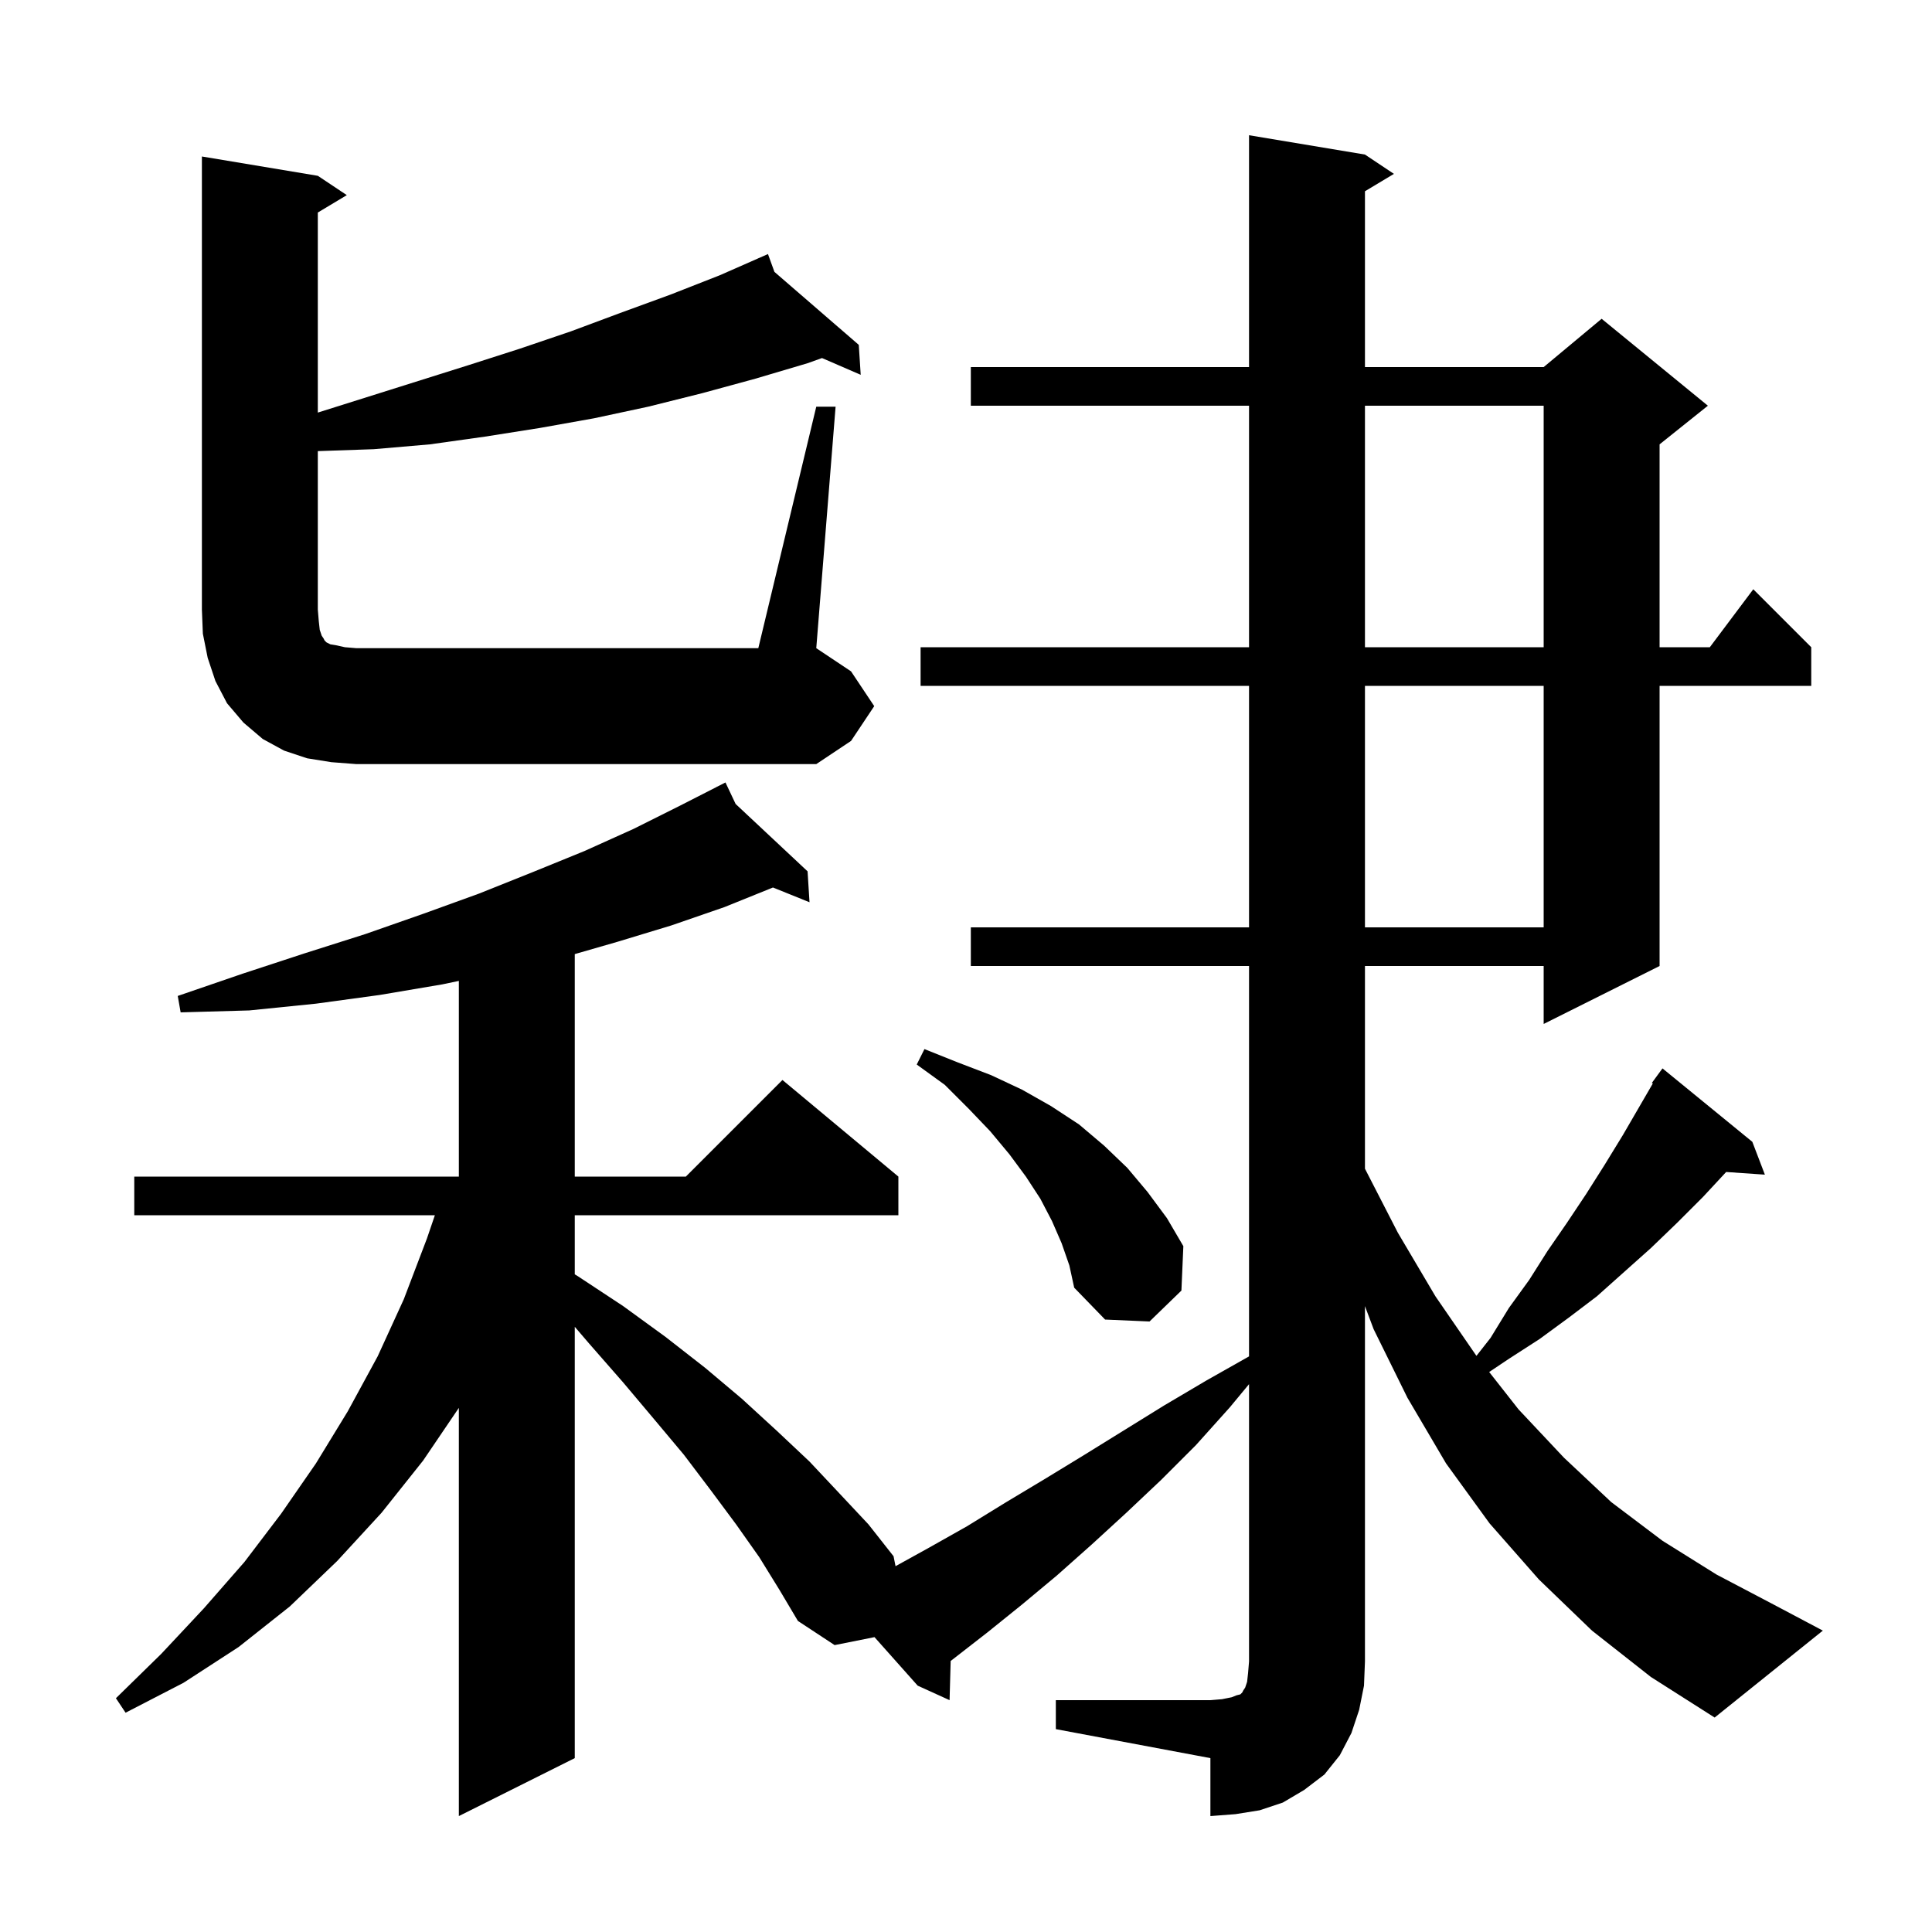 <svg xmlns="http://www.w3.org/2000/svg" xmlns:xlink="http://www.w3.org/1999/xlink" version="1.1" baseProfile="full" viewBox="0 0 200 200" width="200" height="200">
<g fill="black">
<path d="M 109.3 176.0 L 125.3 176.0 L 126.5 175.9 L 127.5 175.7 L 128.0 175.5 L 128.4 175.4 L 128.6 175.2 L 128.7 175.0 L 128.9 174.7 L 129.1 174.1 L 129.2 173.2 L 129.3 172.0 L 129.3 143.288 L 127.3 145.7 L 123.8 149.6 L 120.2 153.2 L 116.6 156.6 L 113.0 159.9 L 109.4 163.1 L 105.8 166.1 L 102.2 169.0 L 98.6 171.8 L 98.413 171.94 L 98.3 176.0 L 95.0 174.5 L 90.527 169.475 L 86.4 170.3 L 82.6 167.8 L 80.7 164.6 L 78.6 161.2 L 76.2 157.8 L 73.6 154.3 L 70.8 150.6 L 67.7 146.9 L 64.5 143.1 L 61.0 139.1 L 59.5 137.35 L 59.5 182.0 L 47.5 188.0 L 47.5 145.743 L 43.8 151.2 L 39.5 156.6 L 34.9 161.6 L 30.0 166.3 L 24.7 170.5 L 19.0 174.2 L 13.0 177.3 L 12.0 175.8 L 16.7 171.2 L 21.1 166.5 L 25.3 161.7 L 29.1 156.7 L 32.7 151.5 L 36.0 146.1 L 39.1 140.4 L 41.8 134.5 L 44.2 128.2 L 45.018 125.8 L 13.9 125.8 L 13.9 121.8 L 47.5 121.8 L 47.5 101.544 L 45.8 101.9 L 39.3 103.0 L 32.7 103.9 L 25.8 104.6 L 18.7 104.8 L 18.4 103.1 L 25.1 100.8 L 31.5 98.7 L 37.8 96.7 L 43.8 94.6 L 49.6 92.5 L 55.1 90.3 L 60.5 88.1 L 65.6 85.8 L 70.4 83.4 L 74.227 81.446 L 74.2 81.4 L 74.241 81.439 L 75.1 81.0 L 76.152 83.227 L 83.6 90.2 L 83.8 93.4 L 80.016 91.874 L 75.0 93.9 L 69.5 95.8 L 63.9 97.5 L 59.5 98.768 L 59.5 121.8 L 71.0 121.8 L 81.0 111.8 L 93.0 121.8 L 93.0 125.8 L 59.5 125.8 L 59.5 131.92 L 59.8 132.1 L 64.5 135.2 L 68.9 138.4 L 73.0 141.6 L 76.8 144.8 L 80.4 148.1 L 83.8 151.3 L 86.9 154.6 L 89.9 157.8 L 92.5 161.1 L 92.706 162.131 L 96.2 160.2 L 100.1 158.0 L 104.0 155.6 L 108.0 153.2 L 112.1 150.7 L 120.5 145.5 L 124.9 142.9 L 129.3 140.413 L 129.3 100.0 L 100.5 100.0 L 100.5 96.0 L 129.3 96.0 L 129.3 71.0 L 95.3 71.0 L 95.3 67.0 L 129.3 67.0 L 129.3 42.0 L 100.5 42.0 L 100.5 38.0 L 129.3 38.0 L 129.3 14.0 L 141.3 16.0 L 144.3 18.0 L 141.3 19.8 L 141.3 38.0 L 159.8 38.0 L 165.8 33.0 L 176.8 42.0 L 171.8 46.0 L 171.8 67.0 L 177.0 67.0 L 181.5 61.0 L 187.5 67.0 L 187.5 71.0 L 171.8 71.0 L 171.8 100.0 L 159.8 106.0 L 159.8 100.0 L 141.3 100.0 L 141.3 120.984 L 144.7 127.6 L 148.6 134.2 L 152.8 140.3 L 152.843 140.355 L 154.3 138.5 L 156.2 135.4 L 158.3 132.5 L 160.2 129.5 L 162.2 126.6 L 164.2 123.6 L 166.1 120.6 L 168.0 117.5 L 171.101 112.159 L 171.0 112.1 L 172.1 110.6 L 181.4 118.2 L 182.7 121.6 L 178.692 121.324 L 176.3 123.9 L 173.6 126.6 L 170.9 129.2 L 165.3 134.2 L 162.4 136.4 L 159.4 138.6 L 156.3 140.6 L 154.158 142.028 L 157.2 145.9 L 161.9 150.9 L 166.8 155.5 L 172.1 159.5 L 177.7 163.0 L 183.6 166.1 L 188.7 168.8 L 177.5 177.8 L 170.9 173.6 L 164.8 168.8 L 159.3 163.5 L 154.2 157.7 L 149.7 151.5 L 145.7 144.7 L 142.2 137.6 L 141.3 135.21 L 141.3 172.0 L 141.2 174.5 L 140.7 177.0 L 139.9 179.4 L 138.7 181.7 L 137.1 183.7 L 135.0 185.3 L 132.8 186.6 L 130.4 187.4 L 127.9 187.8 L 125.3 188.0 L 125.3 182.0 L 109.3 179.0 Z M 109.9 128.7 L 108.9 126.4 L 107.7 124.1 L 106.2 121.8 L 104.5 119.5 L 102.5 117.1 L 100.3 114.8 L 97.8 112.3 L 94.9 110.2 L 95.7 108.6 L 99.2 110.0 L 102.6 111.3 L 105.8 112.8 L 108.8 114.5 L 111.7 116.4 L 114.3 118.6 L 116.7 120.9 L 118.8 123.4 L 120.8 126.1 L 122.5 129.0 L 122.3 133.6 L 119.0 136.8 L 114.4 136.6 L 111.2 133.3 L 110.7 131.0 Z M 141.3 71.0 L 141.3 96.0 L 159.8 96.0 L 159.8 71.0 Z M 34.3 78.9 L 31.8 78.5 L 29.4 77.7 L 27.2 76.5 L 25.2 74.8 L 23.5 72.8 L 22.3 70.5 L 21.5 68.1 L 21.0 65.6 L 20.9 63.1 L 20.9 16.2 L 32.9 18.2 L 35.9 20.2 L 32.9 22.0 L 32.9 42.711 L 48.5 37.8 L 53.8 36.1 L 59.1 34.3 L 64.2 32.4 L 69.4 30.5 L 74.5 28.5 L 78.516 26.733 L 78.5 26.7 L 78.531 26.727 L 79.5 26.3 L 80.169 28.145 L 88.9 35.7 L 89.1 38.8 L 85.092 37.065 L 83.6 37.6 L 78.2 39.2 L 72.7 40.7 L 67.1 42.1 L 61.5 43.3 L 55.9 44.3 L 50.2 45.2 L 44.5 46.0 L 38.7 46.5 L 32.9 46.7 L 32.9 63.1 L 33.0 64.3 L 33.1 65.2 L 33.3 65.8 L 33.5 66.1 L 33.6 66.3 L 33.8 66.5 L 34.2 66.7 L 34.8 66.8 L 35.7 67.0 L 36.9 67.1 L 78.5 67.1 L 84.5 42.1 L 86.5 42.1 L 84.5 67.1 L 88.1 69.5 L 90.5 73.1 L 88.1 76.7 L 84.5 79.1 L 36.9 79.1 Z M 141.3 42.0 L 141.3 67.0 L 159.8 67.0 L 159.8 42.0 Z " />
</g>
</svg>
